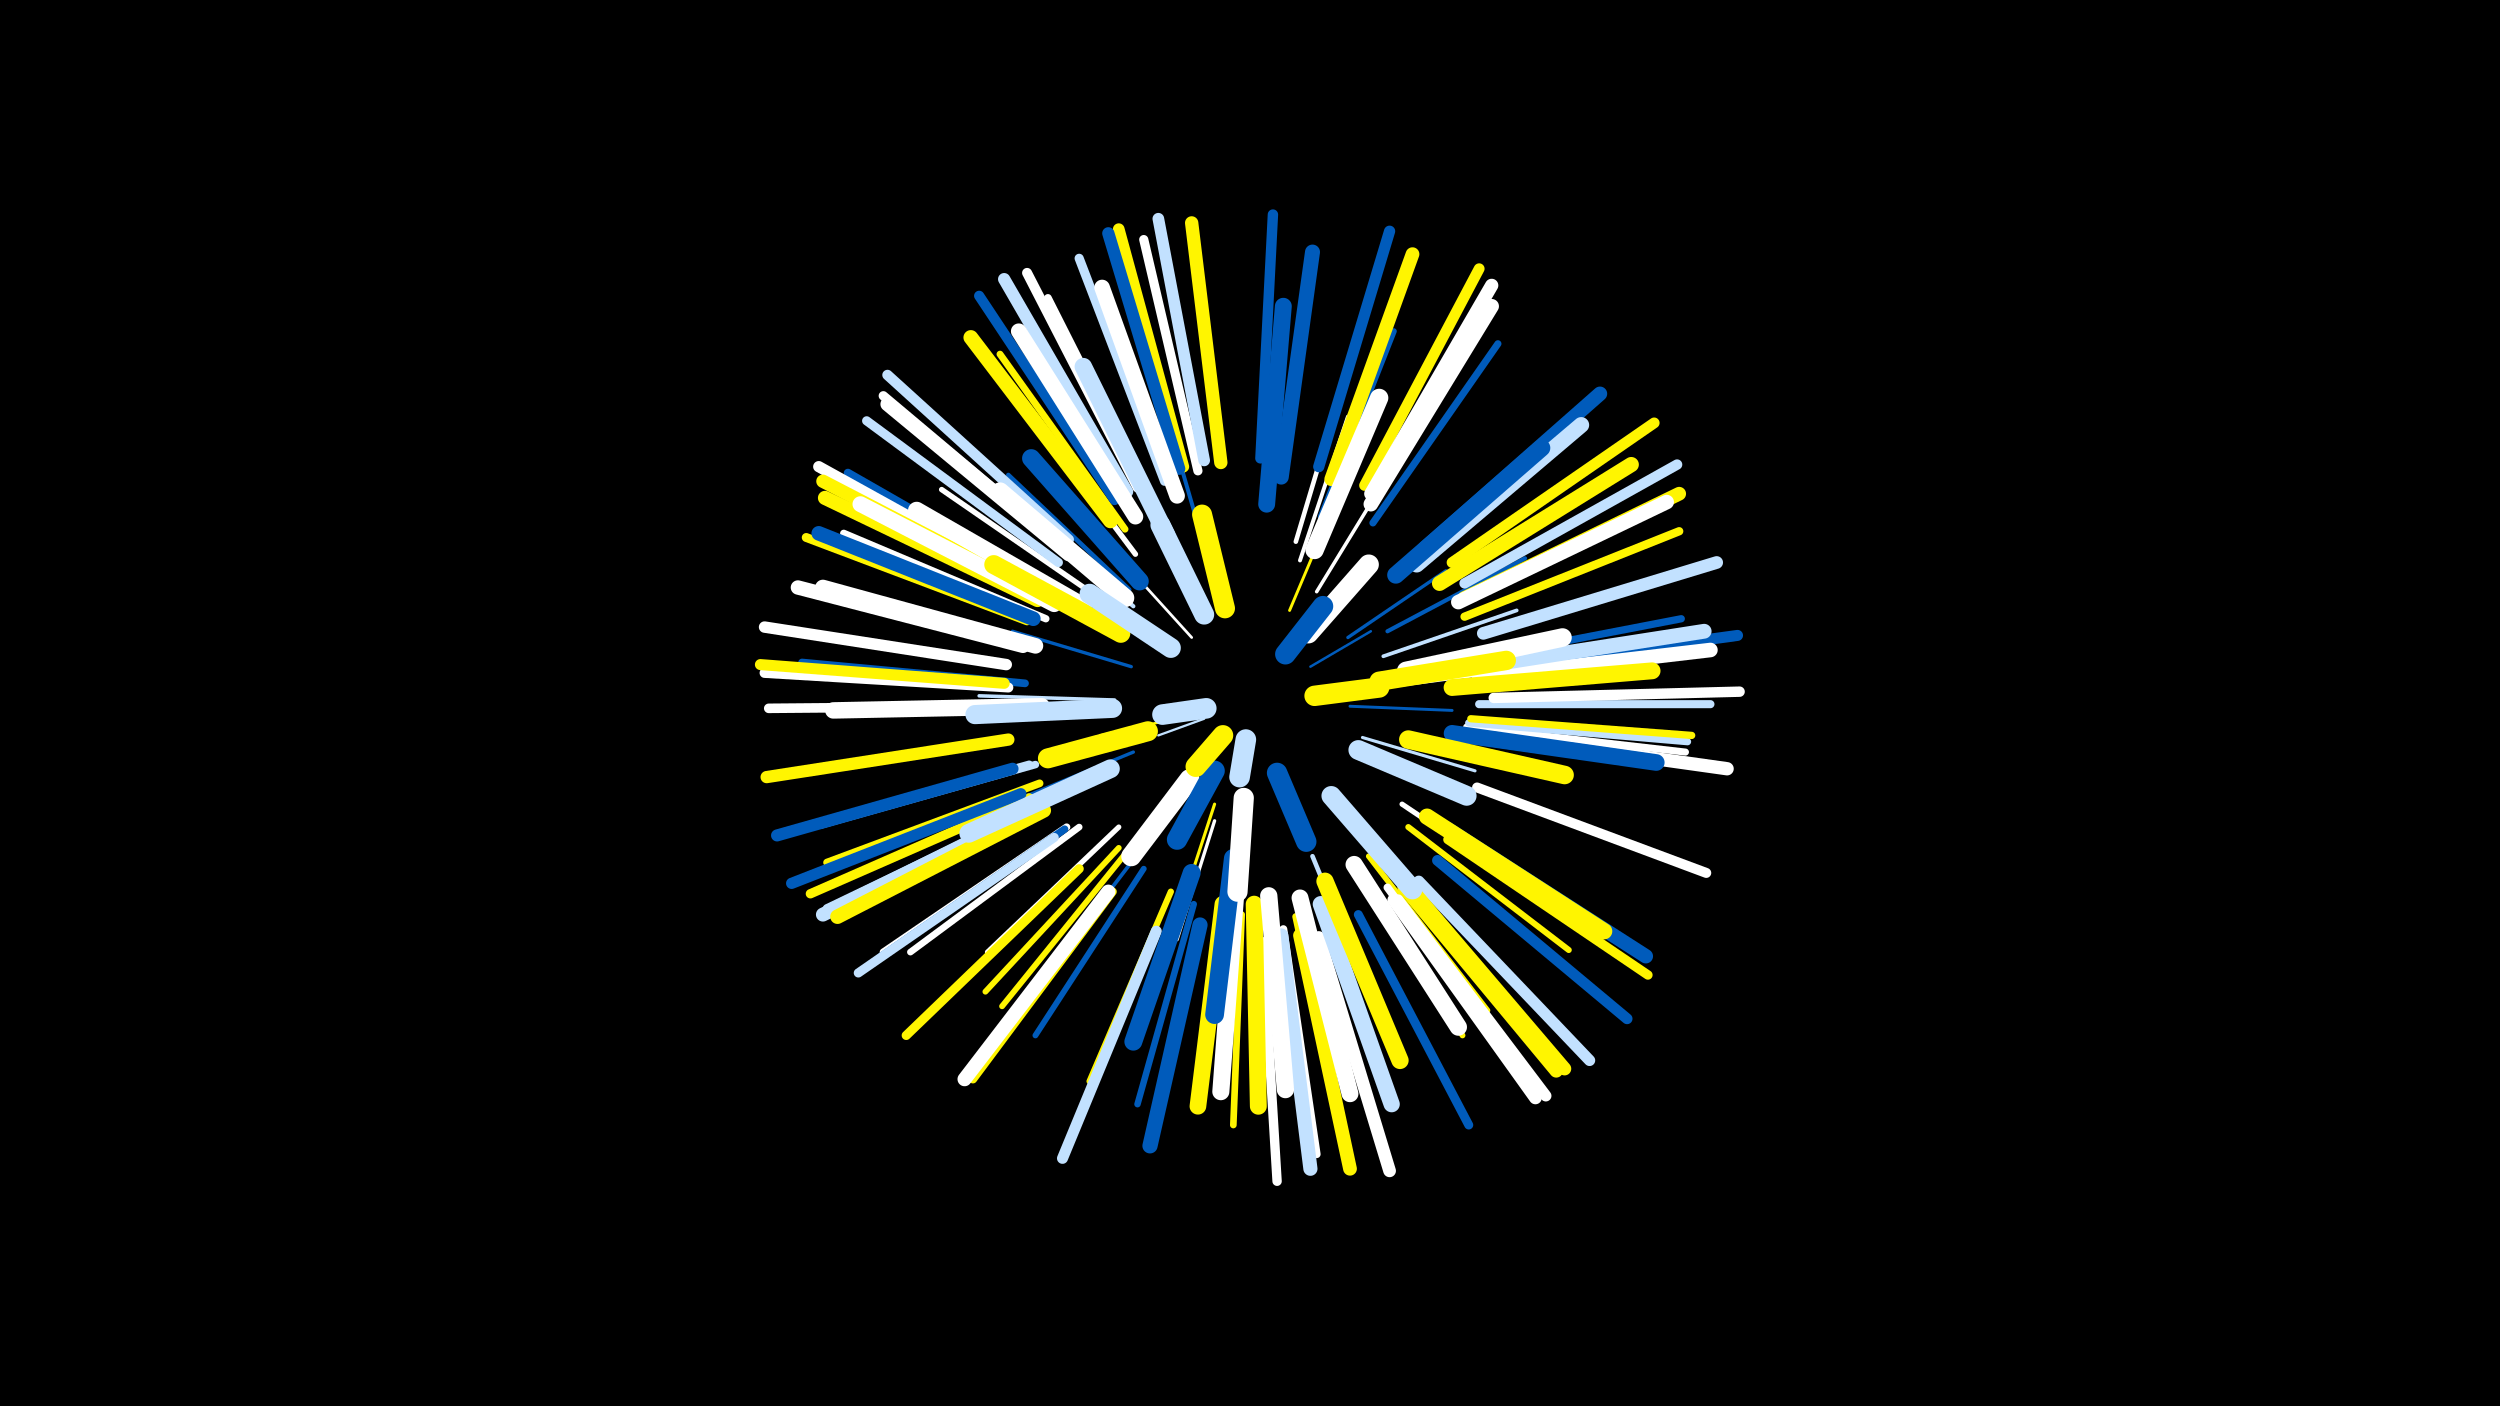 <svg width="1200" height="675" viewBox="-500 -500 1200 675" xmlns="http://www.w3.org/2000/svg"><path d="M-500-500h1200v675h-1200z" fill="#000"/><style>.sparkles path{stroke-linecap:round}</style><g class="sparkles"><path d="M78-155l-22 8" stroke-width="1.1" stroke="#c2e1ff2"/><path d="M129-180l29-17" stroke-width="1.2" stroke="#005bbb5"/><path d="M64-155l-36 8" stroke-width="1.2" stroke="#fff5006"/><path d="M72-194l-29-32" stroke-width="1.3" stroke="#fff8"/><path d="M145-170l46-7" stroke-width="1.4" stroke="#fffA"/><path d="M148-161l49 2" stroke-width="1.4" stroke="#005bbbB"/><path d="M119-207l19-45" stroke-width="1.4" stroke="#fff500B"/><path d="M83-114l-16 49" stroke-width="1.5" stroke="#fff500C"/><path d="M154-146l54 16" stroke-width="1.5" stroke="#c2e1ffF"/><path d="M147-194l47-32" stroke-width="1.6" stroke="#005bbbF"/><path d="M43-180l-57-17" stroke-width="1.6" stroke="#005bbb11"/><path d="M83-106l-18 57" stroke-width="1.6" stroke="#fff11"/><path d="M44-139l-56 23" stroke-width="1.6" stroke="#005bbb12"/><path d="M132-216l33-54" stroke-width="1.7" stroke="#fff13"/><path d="M35-164l-65-2" stroke-width="1.7" stroke="#c2e1ff15"/><path d="M164-185l64-22" stroke-width="1.8" stroke="#c2e1ff16"/><path d="M59-107l-42 55" stroke-width="1.8" stroke="#005bbb17"/><path d="M170-171l69-9" stroke-width="1.9" stroke="#fff18"/><path d="M80-231l-20-69" stroke-width="1.9" stroke="#005bbb19"/><path d="M124-231l23-69" stroke-width="1.9" stroke="#fff1A"/><path d="M44-209l-56-47" stroke-width="2.0" stroke="#c2e1ff1B"/><path d="M166-197l66-35" stroke-width="2.0" stroke="#005bbb1C"/><path d="M31-129l-70 33" stroke-width="2.1" stroke="#005bbb1E"/><path d="M130-89l30 73" stroke-width="2.2" stroke="#c2e1ff20"/><path d="M42-217l-58-55" stroke-width="2.2" stroke="#005bbb21"/><path d="M122-240l23-77" stroke-width="2.2" stroke="#fff22"/><path d="M29-201l-72-39" stroke-width="2.2" stroke="#005bbb22"/><path d="M37-103l-63 60" stroke-width="2.5" stroke="#fff29"/><path d="M173-114l73 49" stroke-width="2.5" stroke="#fff2A"/><path d="M26-214l-74-51" stroke-width="2.6" stroke="#fff2C"/><path d="M45-234l-54-72" stroke-width="2.6" stroke="#fff2D"/><path d="M157-89l57 74" stroke-width="2.7" stroke="#fff50031"/><path d="M37-93l-64 69" stroke-width="2.8" stroke="#fff50031"/><path d="M40-90l-59 73" stroke-width="2.8" stroke="#fff50032"/><path d="M151-83l51 80" stroke-width="2.8" stroke="#fff50033"/><path d="M49-83l-52 80" stroke-width="2.8" stroke="#005bbb33"/><path d="M134-252l35-89" stroke-width="2.9" stroke="#005bbb34"/><path d="M176-103l77 59" stroke-width="2.9" stroke="#fff50036"/><path d="M62-72l-39 91" stroke-width="3.0" stroke="#fff50038"/><path d="M73-66l-27 96" stroke-width="3.1" stroke="#005bbb3B"/><path d="M18-103l-81 60" stroke-width="3.2" stroke="#fff3D"/><path d="M96-61l-4 101" stroke-width="3.2" stroke="#fff5003E"/><path d="M201-176l101-13" stroke-width="3.2" stroke="#fff3F"/><path d="M40-246l-60-84" stroke-width="3.3" stroke="#fff50041"/><path d="M122-60l22 102" stroke-width="3.4" stroke="#fff50044"/><path d="M159-249l60-86" stroke-width="3.4" stroke="#005bbb44"/><path d="M204-151l105 12" stroke-width="3.4" stroke="#fff45"/><path d="M203-183l104-20" stroke-width="3.5" stroke="#005bbb45"/><path d="M205-153l105 9" stroke-width="3.5" stroke="#c2e1ff46"/><path d="M2-203l-97-41" stroke-width="3.5" stroke="#fff46"/><path d="M206-155l106 8" stroke-width="3.5" stroke="#fff50047"/><path d="M12-103l-88 60" stroke-width="3.5" stroke="#fff47"/><path d="M-3-133l-103 29" stroke-width="3.6" stroke="#c2e1ff49"/><path d="M11-102l-88 61" stroke-width="3.6" stroke="#005bbb4A"/><path d="M-8-172l-107-10" stroke-width="3.7" stroke="#005bbb4B"/><path d="M-1-124l-102 38" stroke-width="3.7" stroke="#fff5004C"/><path d="M52-260l-49-97" stroke-width="3.7" stroke="#fff4D"/><path d="M116-54l16 108" stroke-width="3.8" stroke="#fff50"/><path d="M166-74l65 88" stroke-width="3.8" stroke="#fff50"/><path d="M-6-133l-107 30" stroke-width="3.9" stroke="#c2e1ff52"/><path d="M210-162l111 0" stroke-width="3.9" stroke="#c2e1ff52"/><path d="M203-204l103-41" stroke-width="4.0" stroke="#fff50054"/><path d="M3-218l-96-55" stroke-width="4.0" stroke="#005bbb54"/><path d="M34-72l-67 90" stroke-width="4.1" stroke="#fff50057"/><path d="M-1-113l-102 49" stroke-width="4.1" stroke="#c2e1ff59"/><path d="M-7-202l-106-40" stroke-width="4.3" stroke="#fff5005C"/><path d="M152-61l53 101" stroke-width="4.3" stroke="#005bbb5D"/><path d="M75-274l-26-111" stroke-width="4.4" stroke="#fff5E"/><path d="M59-269l-41-107" stroke-width="4.4" stroke="#c2e1ff5F"/><path d="M8-230l-92-68" stroke-width="4.4" stroke="#c2e1ff5F"/><path d="M6-98l-94 65" stroke-width="4.4" stroke="#c2e1ff5F"/><path d="M18-83l-83 80" stroke-width="4.4" stroke="#fff50060"/><path d="M106-48l7 115" stroke-width="4.5" stroke="#fff62"/><path d="M-6-117l-105 46" stroke-width="4.5" stroke="#fff50062"/><path d="M12-236l-88-74" stroke-width="4.5" stroke="#fff62"/><path d="M195-97l96 65" stroke-width="4.5" stroke="#fff50064"/><path d="M-16-161l-115 1" stroke-width="4.6" stroke="#fff66"/><path d="M46-266l-53-103" stroke-width="4.8" stroke="#fff6A"/><path d="M-16-170l-117-7" stroke-width="4.8" stroke="#fff6B"/><path d="M209-122l110 41" stroke-width="4.8" stroke="#fff6B"/><path d="M35-260l-65-98" stroke-width="4.9" stroke="#005bbb6F"/><path d="M105-280l6-117" stroke-width="5.0" stroke="#005bbb70"/><path d="M217-165l118-3" stroke-width="5.0" stroke="#fff71"/><path d="M13-241l-87-79" stroke-width="5.0" stroke="#c2e1ff72"/><path d="M203-220l102-57" stroke-width="5.0" stroke="#c2e1ff72"/><path d="M197-230l97-67" stroke-width="5.2" stroke="#fff50077"/><path d="M190-87l91 76" stroke-width="5.2" stroke="#005bbb78"/><path d="M155-267l55-104" stroke-width="5.2" stroke="#fff50078"/><path d="M-18-172l-117-9" stroke-width="5.3" stroke="#fff50079"/><path d="M55-53l-45 109" stroke-width="5.3" stroke="#c2e1ff79"/><path d="M217-179l117-16" stroke-width="5.3" stroke="#005bbb7A"/><path d="M-4-219l-103-57" stroke-width="5.4" stroke="#fff7B"/><path d="M181-77l82 86" stroke-width="5.4" stroke="#c2e1ff7C"/><path d="M-10-119l-110 43" stroke-width="5.4" stroke="#005bbb7C"/><path d="M171-68l71 94" stroke-width="5.4" stroke="#fff7D"/><path d="M133-276l34-113" stroke-width="5.4" stroke="#005bbb7D"/><path d="M-17-181l-116-18" stroke-width="5.5" stroke="#fff80"/><path d="M78-279l-22-116" stroke-width="5.6" stroke="#c2e1ff81"/><path d="M68-276l-31-114" stroke-width="5.6" stroke="#fff50082"/><path d="M-14-131l-113 32" stroke-width="5.8" stroke="#005bbb86"/><path d="M41-264l-59-102" stroke-width="5.9" stroke="#c2e1ff8A"/><path d="M66-275l-34-113" stroke-width="5.9" stroke="#005bbb8B"/><path d="M-16-145l-116 18" stroke-width="5.9" stroke="#fff5008C"/><path d="M212-196l112-34" stroke-width="6.1" stroke="#c2e1ff8F"/><path d="M169-68l68 95" stroke-width="6.1" stroke="#fff90"/><path d="M133-50l34 112" stroke-width="6.1" stroke="#fff90"/><path d="M158-263l58-100" stroke-width="6.4" stroke="#fff97"/><path d="M86-278l-14-115" stroke-width="6.4" stroke="#fff50098"/><path d="M215-147l114 16" stroke-width="6.4" stroke="#fff99"/><path d="M176-75l75 88" stroke-width="6.4" stroke="#fff50099"/><path d="M-3-216l-102-53" stroke-width="6.4" stroke="#fff5009A"/><path d="M174-74l73 88" stroke-width="6.5" stroke="#fff5009C"/><path d="M203-213l103-50" stroke-width="6.6" stroke="#fff5009E"/><path d="M139-270l39-108" stroke-width="6.6" stroke="#fff5009F"/><path d="M124-51l24 112" stroke-width="6.6" stroke="#fff5009F"/><path d="M-2-112l-103 51" stroke-width="6.7" stroke="#c2e1ffA0"/><path d="M32-72l-69 90" stroke-width="6.8" stroke="#fffA2"/><path d="M-2-212l-102-49" stroke-width="6.8" stroke="#fff500A4"/><path d="M115-51l14 112" stroke-width="6.8" stroke="#c2e1ffA4"/><path d="M13-234l-87-72" stroke-width="6.8" stroke="#fffA5"/><path d="M195-102l95 61" stroke-width="6.9" stroke="#005bbbA6"/><path d="M184-237l84-74" stroke-width="6.9" stroke="#005bbbA6"/><path d="M-9-190l-108-28" stroke-width="6.9" stroke="#fffA7"/><path d="M-4-203l-103-41" stroke-width="7.0" stroke="#005bbbA9"/><path d="M1-111l-99 51" stroke-width="7.0" stroke="#fff500AA"/><path d="M158-258l58-95" stroke-width="7.0" stroke="#fffAA"/><path d="M200-211l100-48" stroke-width="7.0" stroke="#fffAB"/><path d="M210-175l111-13" stroke-width="7.0" stroke="#fffAB"/><path d="M33-250l-67-88" stroke-width="7.1" stroke="#fff500AD"/><path d="M209-180l109-17" stroke-width="7.1" stroke="#c2e1ffAD"/><path d="M115-271l15-108" stroke-width="7.2" stroke="#005bbbB0"/><path d="M76-56l-24 106" stroke-width="7.3" stroke="#005bbbB1"/><path d="M191-220l92-57" stroke-width="7.3" stroke="#fff500B3"/><path d="M-3-190l-102-28" stroke-width="7.5" stroke="#fffB7"/><path d="M65-262l-36-100" stroke-width="7.5" stroke="#fffB8"/><path d="M45-252l-56-89" stroke-width="7.5" stroke="#fffB9"/><path d="M6-210l-93-48" stroke-width="7.6" stroke="#fffB9"/><path d="M180-229l79-67" stroke-width="7.6" stroke="#c2e1ffBC"/><path d="M134-66l34 96" stroke-width="7.8" stroke="#c2e1ffBF"/><path d="M185-108l85 55" stroke-width="7.8" stroke="#fff500C1"/><path d="M0-161l-100 2" stroke-width="7.9" stroke="#fffC3"/><path d="M197-148l98 14" stroke-width="8.0" stroke="#005bbbC6"/><path d="M87-66l-12 97" stroke-width="8.0" stroke="#fff500C7"/><path d="M197-170l96-8" stroke-width="8.1" stroke="#fff500C8"/><path d="M124-69l24 94" stroke-width="8.1" stroke="#fffC8"/><path d="M102-66l2 97" stroke-width="8.1" stroke="#fff500C8"/><path d="M108-258l8-95" stroke-width="8.1" stroke="#005bbbCA"/><path d="M93-69l-7 93" stroke-width="8.2" stroke="#fffCD"/><path d="M109-70l8 93" stroke-width="8.3" stroke="#fffCD"/><path d="M136-77l36 86" stroke-width="8.3" stroke="#fff500CE"/><path d="M170-224l70-61" stroke-width="8.3" stroke="#005bbbCE"/><path d="M20-209l-80-46" stroke-width="8.3" stroke="#fffCE"/><path d="M150-85l50 78" stroke-width="8.3" stroke="#fffCF"/><path d="M60-243l-40-81" stroke-width="8.4" stroke="#c2e1ffD1"/><path d="M72-81l-28 81" stroke-width="8.6" stroke="#005bbbD7"/><path d="M131-236l31-73" stroke-width="8.8" stroke="#fffDD"/><path d="M47-221l-52-59" stroke-width="8.8" stroke="#005bbbDE"/><path d="M40-213l-60-51" stroke-width="8.9" stroke="#fffDE"/><path d="M176-145l75 17" stroke-width="8.9" stroke="#fff500DF"/><path d="M175-178l75-16" stroke-width="8.9" stroke="#fffE0"/><path d="M92-88l-9 75" stroke-width="9.0" stroke="#005bbbE1"/><path d="M33-131l-68 31" stroke-width="9.0" stroke="#c2e1ffE2"/><path d="M38-196l-61-33" stroke-width="9.1" stroke="#fff500E6"/><path d="M34-160l-66 3" stroke-width="9.2" stroke="#c2e1ffE9"/><path d="M162-173l61-10" stroke-width="9.3" stroke="#fff500EB"/><path d="M139-118l39 45" stroke-width="9.4" stroke="#c2e1ffED"/><path d="M152-140l52 22" stroke-width="9.5" stroke="#c2e1ffEF"/><path d="M51-149l-48 13" stroke-width="9.6" stroke="#fff500F2"/><path d="M78-205l-21-43" stroke-width="9.6" stroke="#c2e1ffF3"/><path d="M88-208l-11-45" stroke-width="9.6" stroke="#fff500F4"/><path d="M71-126l-28 37" stroke-width="9.6" stroke="#fffF4"/><path d="M62-189l-39-26" stroke-width="9.6" stroke="#c2e1ffF4"/><path d="M97-117l-3 45" stroke-width="9.7" stroke="#fffF5"/><path d="M128-196l29-33" stroke-width="9.7" stroke="#fffF5"/><path d="M83-130l-18 33" stroke-width="9.8" stroke="#005bbbF8"/><path d="M113-129l14 33" stroke-width="9.8" stroke="#005bbbF8"/><path d="M131-166l31-4" stroke-width="9.8" stroke="#fff500FA"/><path d="M117-186l18-23" stroke-width="9.9" stroke="#005bbbFB"/><path d="M79-160l-21 3" stroke-width="9.9" stroke="#c2e1ffFC"/><path d="M87-147l-13 15" stroke-width="9.9" stroke="#fff500FD"/><path d="M98-145l-3 18" stroke-width="9.9" stroke="#c2e1ffFD"/></g></svg>